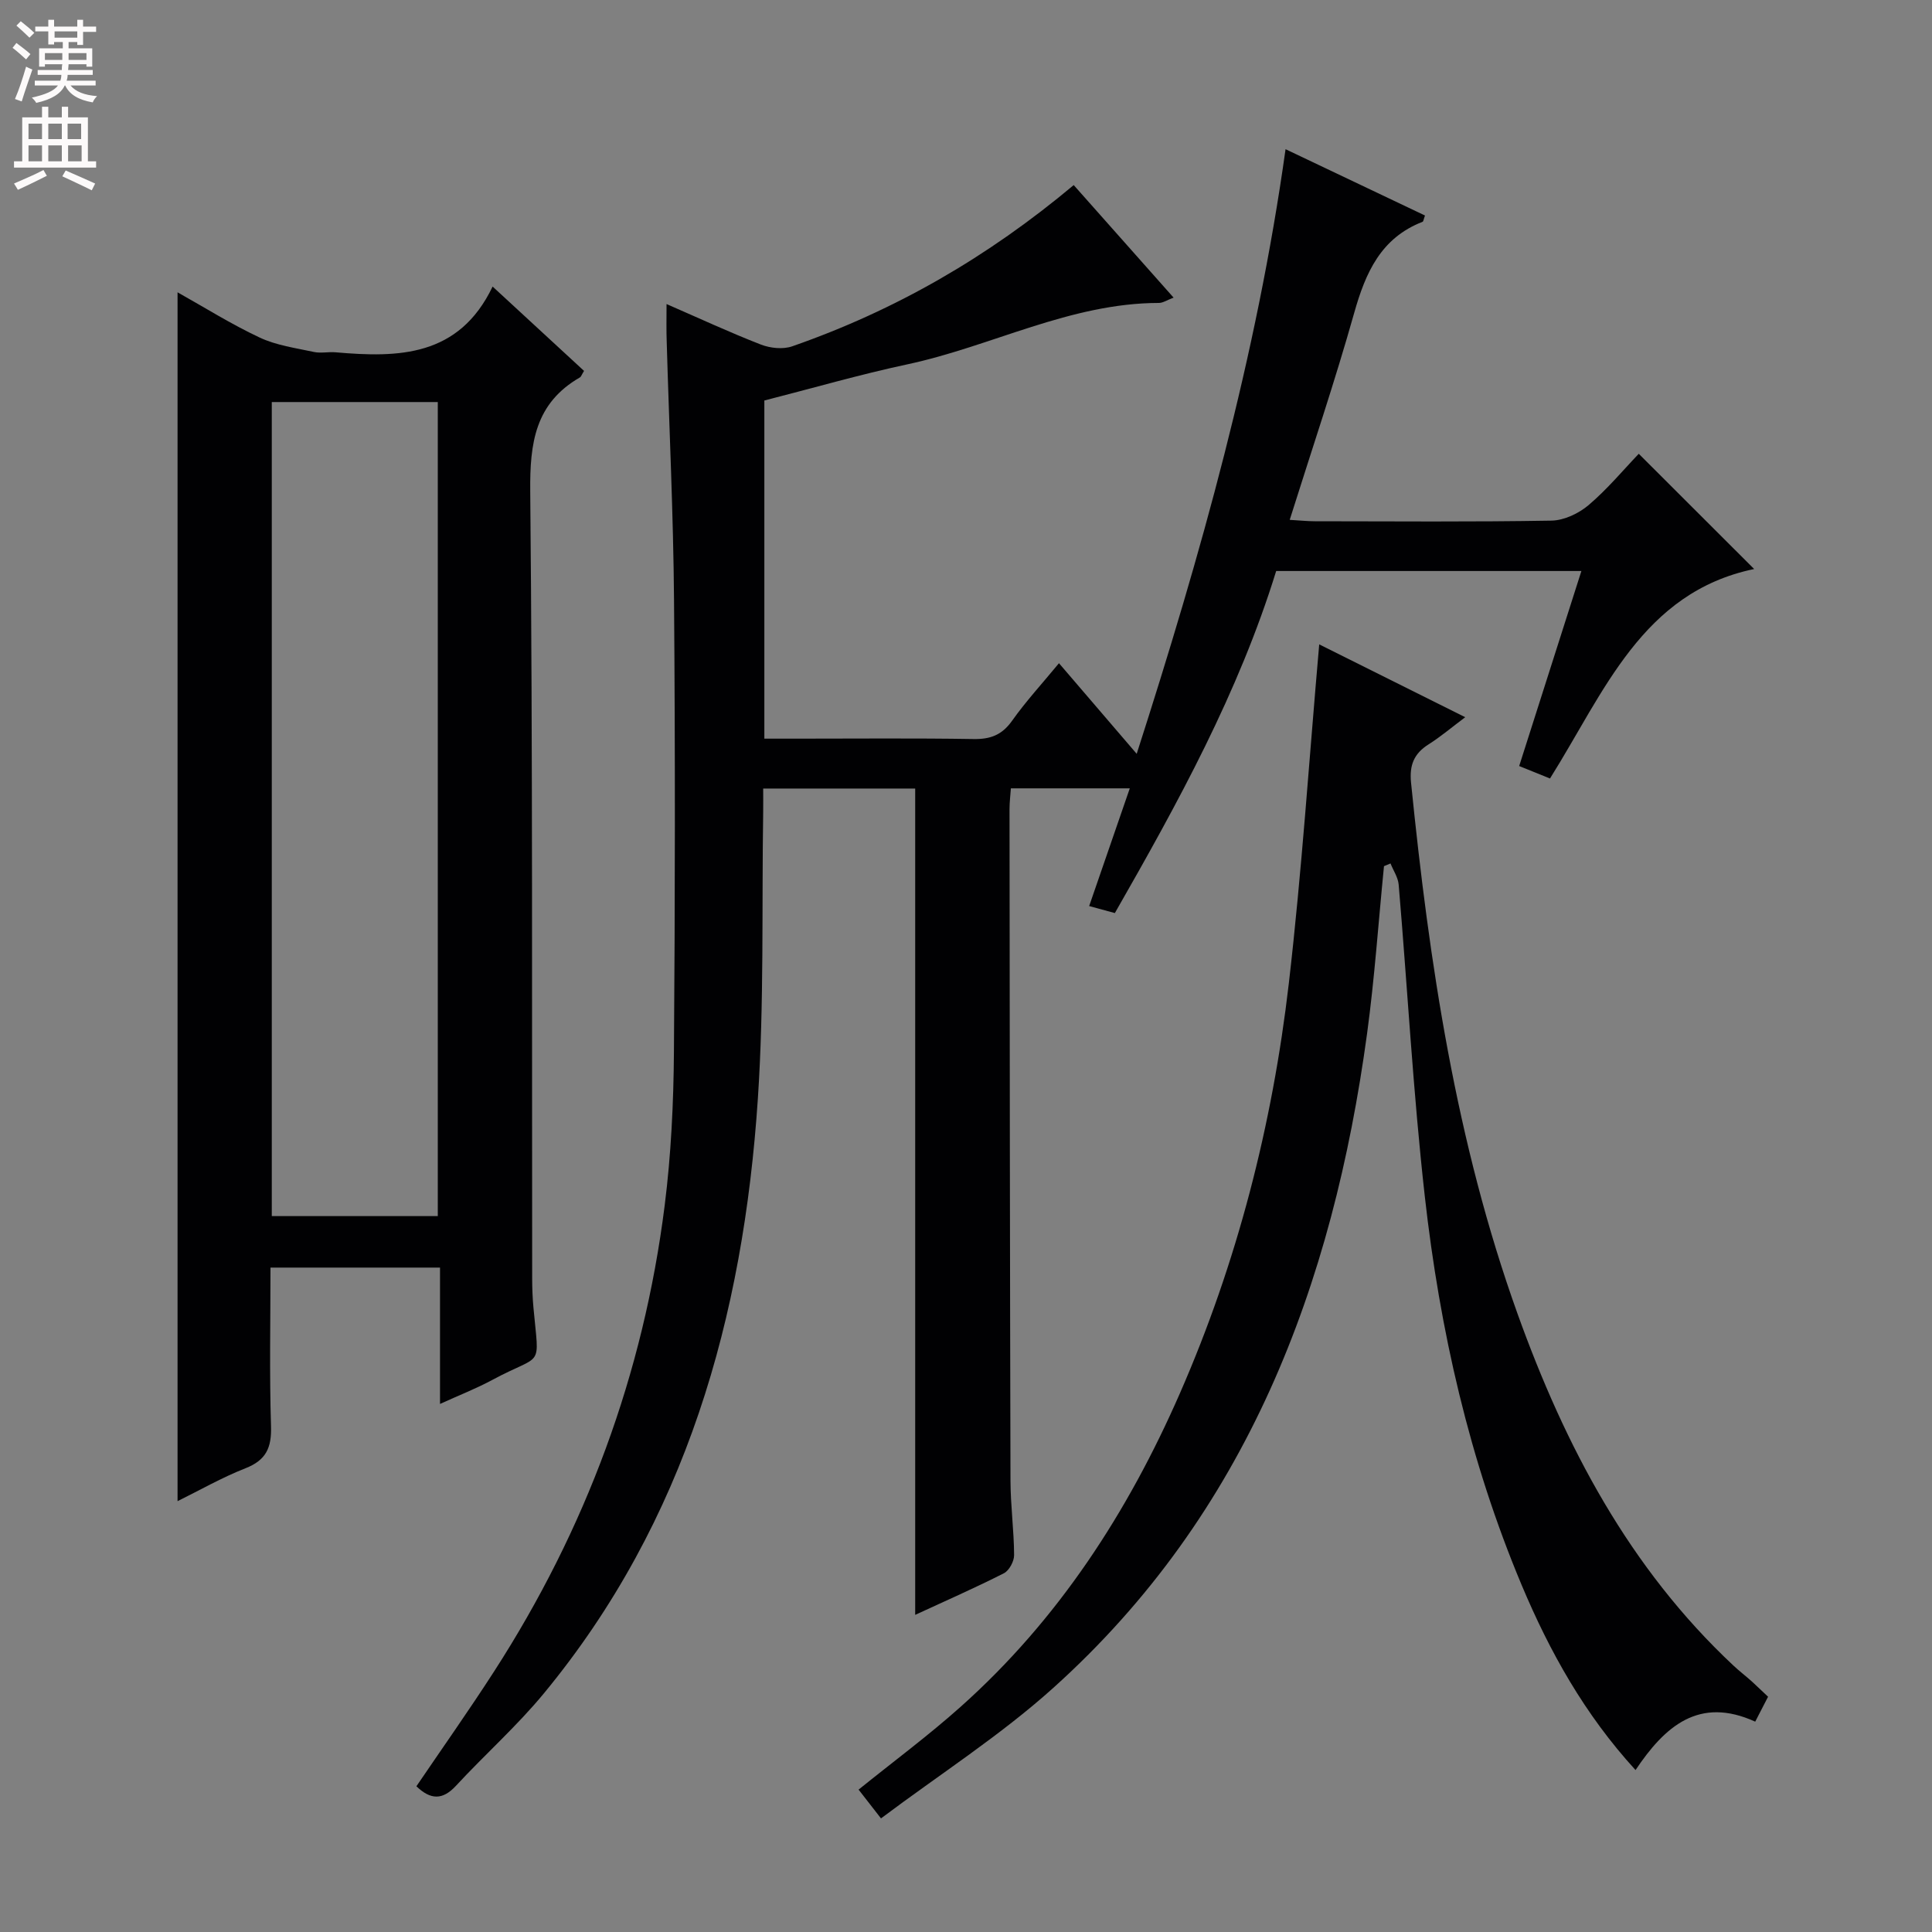 <svg enable-background="new 0 0 400 400" viewBox="0 0 400 400" xmlns="http://www.w3.org/2000/svg"><rect x="0" y="0" width="400" height="400" fill="#808080" stroke="none"/><g fill="#010103"><path d="m138 62.95c6.78 2.95 13.08 5.88 19.54 8.39 1.94.75 4.57 1.03 6.48.36 21.33-7.43 40.47-18.46 58.28-33.38 6.75 7.6 13.52 15.23 20.68 23.3-1.36.51-2.2 1.1-3.04 1.1-18.38.02-34.59 8.97-52.07 12.71-9.87 2.11-19.59 4.93-29.62 7.49v70.01h6.81c12.17 0 24.33-.12 36.49.08 3.5.06 5.89-.83 7.98-3.77 2.87-4.05 6.25-7.72 9.72-11.93 5.3 6.18 10.35 12.06 16.09 18.76 13.3-41.35 24.83-82.32 30.82-125.18 9.84 4.68 19.37 9.21 28.87 13.73-.29.77-.32 1.23-.5 1.3-8.65 3.36-11.81 10.54-14.16 18.87-4 14.2-8.74 28.19-13.35 42.84 2.09.12 3.65.29 5.21.29 16.33.02 32.67.15 48.99-.13 2.62-.05 5.65-1.49 7.7-3.23 3.9-3.32 7.21-7.31 10.37-10.61 8.33 8.32 16.16 16.14 23.89 23.86-23.2 4.83-31.03 25.47-42.27 43.37-2.06-.83-4.14-1.67-6.38-2.58 4.31-13.52 8.53-26.75 12.88-40.38-21.49 0-42.26 0-63.19 0-7.78 25.18-20.34 47.99-33.4 70.82-1.79-.49-3.34-.91-5.32-1.45 2.83-8.19 5.56-16.12 8.41-24.37-8.34 0-16.28 0-24.62 0-.1 1.46-.28 2.9-.28 4.33.04 46.33.08 92.65.2 138.98.01 5.15.72 10.29.75 15.44.01 1.28-1.03 3.21-2.12 3.76-5.89 2.99-11.95 5.65-18.36 8.61 0-57.25 0-114.04 0-171.08-10.21 0-20.48 0-31.47 0 0 1.58.02 3.16 0 4.75-.31 19.81.21 39.68-1.1 59.42-3 45.16-14.84 87.44-44.3 123.16-5.59 6.78-12.23 12.67-18.21 19.14-2.78 3-5.25 2.92-8.19.1 5.35-7.88 10.87-15.69 16.05-23.72 19.04-29.49 30.96-61.67 35.35-96.49 1.33-10.53 1.84-21.22 1.92-31.85.24-31.16.27-62.33.02-93.49-.14-17.79-1-35.58-1.51-53.37-.1-2.47-.04-4.93-.04-7.96z"/><path d="m101.99 59.33c6.91 6.37 12.96 11.95 18.93 17.46-.51.82-.61 1.21-.86 1.35-9.27 5.35-10.38 13.58-10.28 23.59.52 54.32.33 108.64.4 162.96 0 2 .08 4 .26 5.99 1.19 13.1 2.11 9.29-8.54 15.03-3.32 1.79-6.86 3.16-10.8 4.96 0-9.66 0-18.76 0-28.23-11.73 0-23.11 0-35.1 0 0 10.98-.23 21.93.11 32.85.14 4.44-1.01 7.02-5.29 8.7-4.9 1.92-9.51 4.57-14.06 6.81 0-83.4 0-166.54 0-250.28 5.54 3.1 11.1 6.6 17.01 9.37 3.45 1.62 7.43 2.16 11.22 2.98 1.43.31 3-.06 4.49.07 13.02 1.14 25.53.96 32.51-13.61zm-11.35 192.45c0-56.46 0-112.49 0-168.54-11.62 0-22.88 0-34.37 0v168.54z"/><path d="m366.06 351.29c-.86 1.68-1.67 3.25-2.66 5.16-11.65-5.31-18.73.98-24.78 10.02-10.52-11.49-17.8-24.53-23.61-38.38-10.8-25.75-16.92-52.77-20.02-80.39-2.41-21.45-3.58-43.03-5.41-64.55-.13-1.5-1.11-2.92-1.69-4.38-.45.19-.9.37-1.35.56-1.15 11.55-1.94 23.15-3.5 34.65-7.09 52.12-24.81 99.35-64.97 135.48-10.92 9.83-23.47 17.86-35.67 27.02-2.13-2.73-3.39-4.35-4.64-5.96 7.25-5.85 14.46-11.19 21.12-17.14 20.22-18.04 34.62-40.25 45.41-64.92 11.87-27.13 19.15-55.57 22.55-84.89 2.69-23.23 4.22-46.6 6.29-70.16 9.49 4.74 19.61 9.79 30.23 15.08-2.82 2.11-5.1 4.05-7.6 5.63-3.03 1.91-3.98 4.33-3.62 7.91 3.77 37.38 9.29 74.42 22.05 109.97 9.82 27.35 23.13 52.65 44.69 72.83 1.21 1.14 2.54 2.15 3.78 3.26 1.09 1 2.16 2.04 3.4 3.2z"/></g><path d="m2.6 9.9.8-1c.9.7 1.9 1.4 2.9 2.3l-.9 1.1c-1.1-1-2-1.8-2.8-2.4zm.5 10.6c.9-2.1 1.6-4.3 2.3-6.7.4.2.8.4 1.3.6-.7 2.1-1.5 4.3-2.2 6.6zm.3-15.2.9-.9c1 .8 2 1.6 2.8 2.4l-1 1c-.9-.9-1.8-1.7-2.7-2.5zm12.6-1.2h1.2v1.4h2.7v1.1h-2.7v2.7h-1.2v-.6h-1.8v1.3h4.9v3.8h-1.2v-.5h-3.7c0 .4-.1.9-.1 1.2h5.1v1h-5.2c0 .5-.1.9-.2 1.2h6v1h-5.2c1.1 1.3 2.9 2 5.5 2.2-.4.4-.7.8-.9 1.3-2.9-.5-4.8-1.6-5.7-3.5h-.1c-.8 1.7-2.7 2.9-5.9 3.6-.2-.4-.6-.8-.9-1.1 2.8-.6 4.6-1.4 5.4-2.5h-4.8v-1h5.3c.1-.3.2-.7.2-1.2h-4.9v-1h5c0-.4 0-.8.1-1.2h-3.6v.5h-1.2v-3.8h4.9v-1.3h-1.8v.5h-1.2v-2.7h-2.7v-1h2.7v-1.4h1.2v1.4h4.8zm-6.7 8.3h3.6c0-.4 0-.9 0-1.4h-3.6zm1.9-4.6h4.8v-1.3h-4.7v1.3zm6.7 3.2h-3.7v1.4h3.7z" fill="#fcfafa"/><path d="m8.7 22.1h1.3v2.2h2.8v-2.2h1.3v2.2h4.1v9.1h1.7v1.3h-17v-1.3h1.7v-9.1h4.1zm.3 13.1.7 1.2c-1.8.9-3.8 1.9-6 2.9-.2-.4-.5-.8-.8-1.3 2.3-1 4.4-1.9 6.1-2.8zm-3.1-6.4h2.8v-3.2h-2.8zm0 4.6h2.8v-3.3h-2.8zm4.1-4.6h2.8v-3.2h-2.8zm0 4.6h2.8v-3.3h-2.8zm3.6 1.9c2.1.9 4.1 1.8 6.1 2.7l-.7 1.4c-2.2-1.1-4.2-2-6.1-2.9zm3.2-9.7h-2.8v3.2h2.8zm-2.7 7.8h2.8v-3.3h-2.8z" fill="#fcfafa"/></svg>